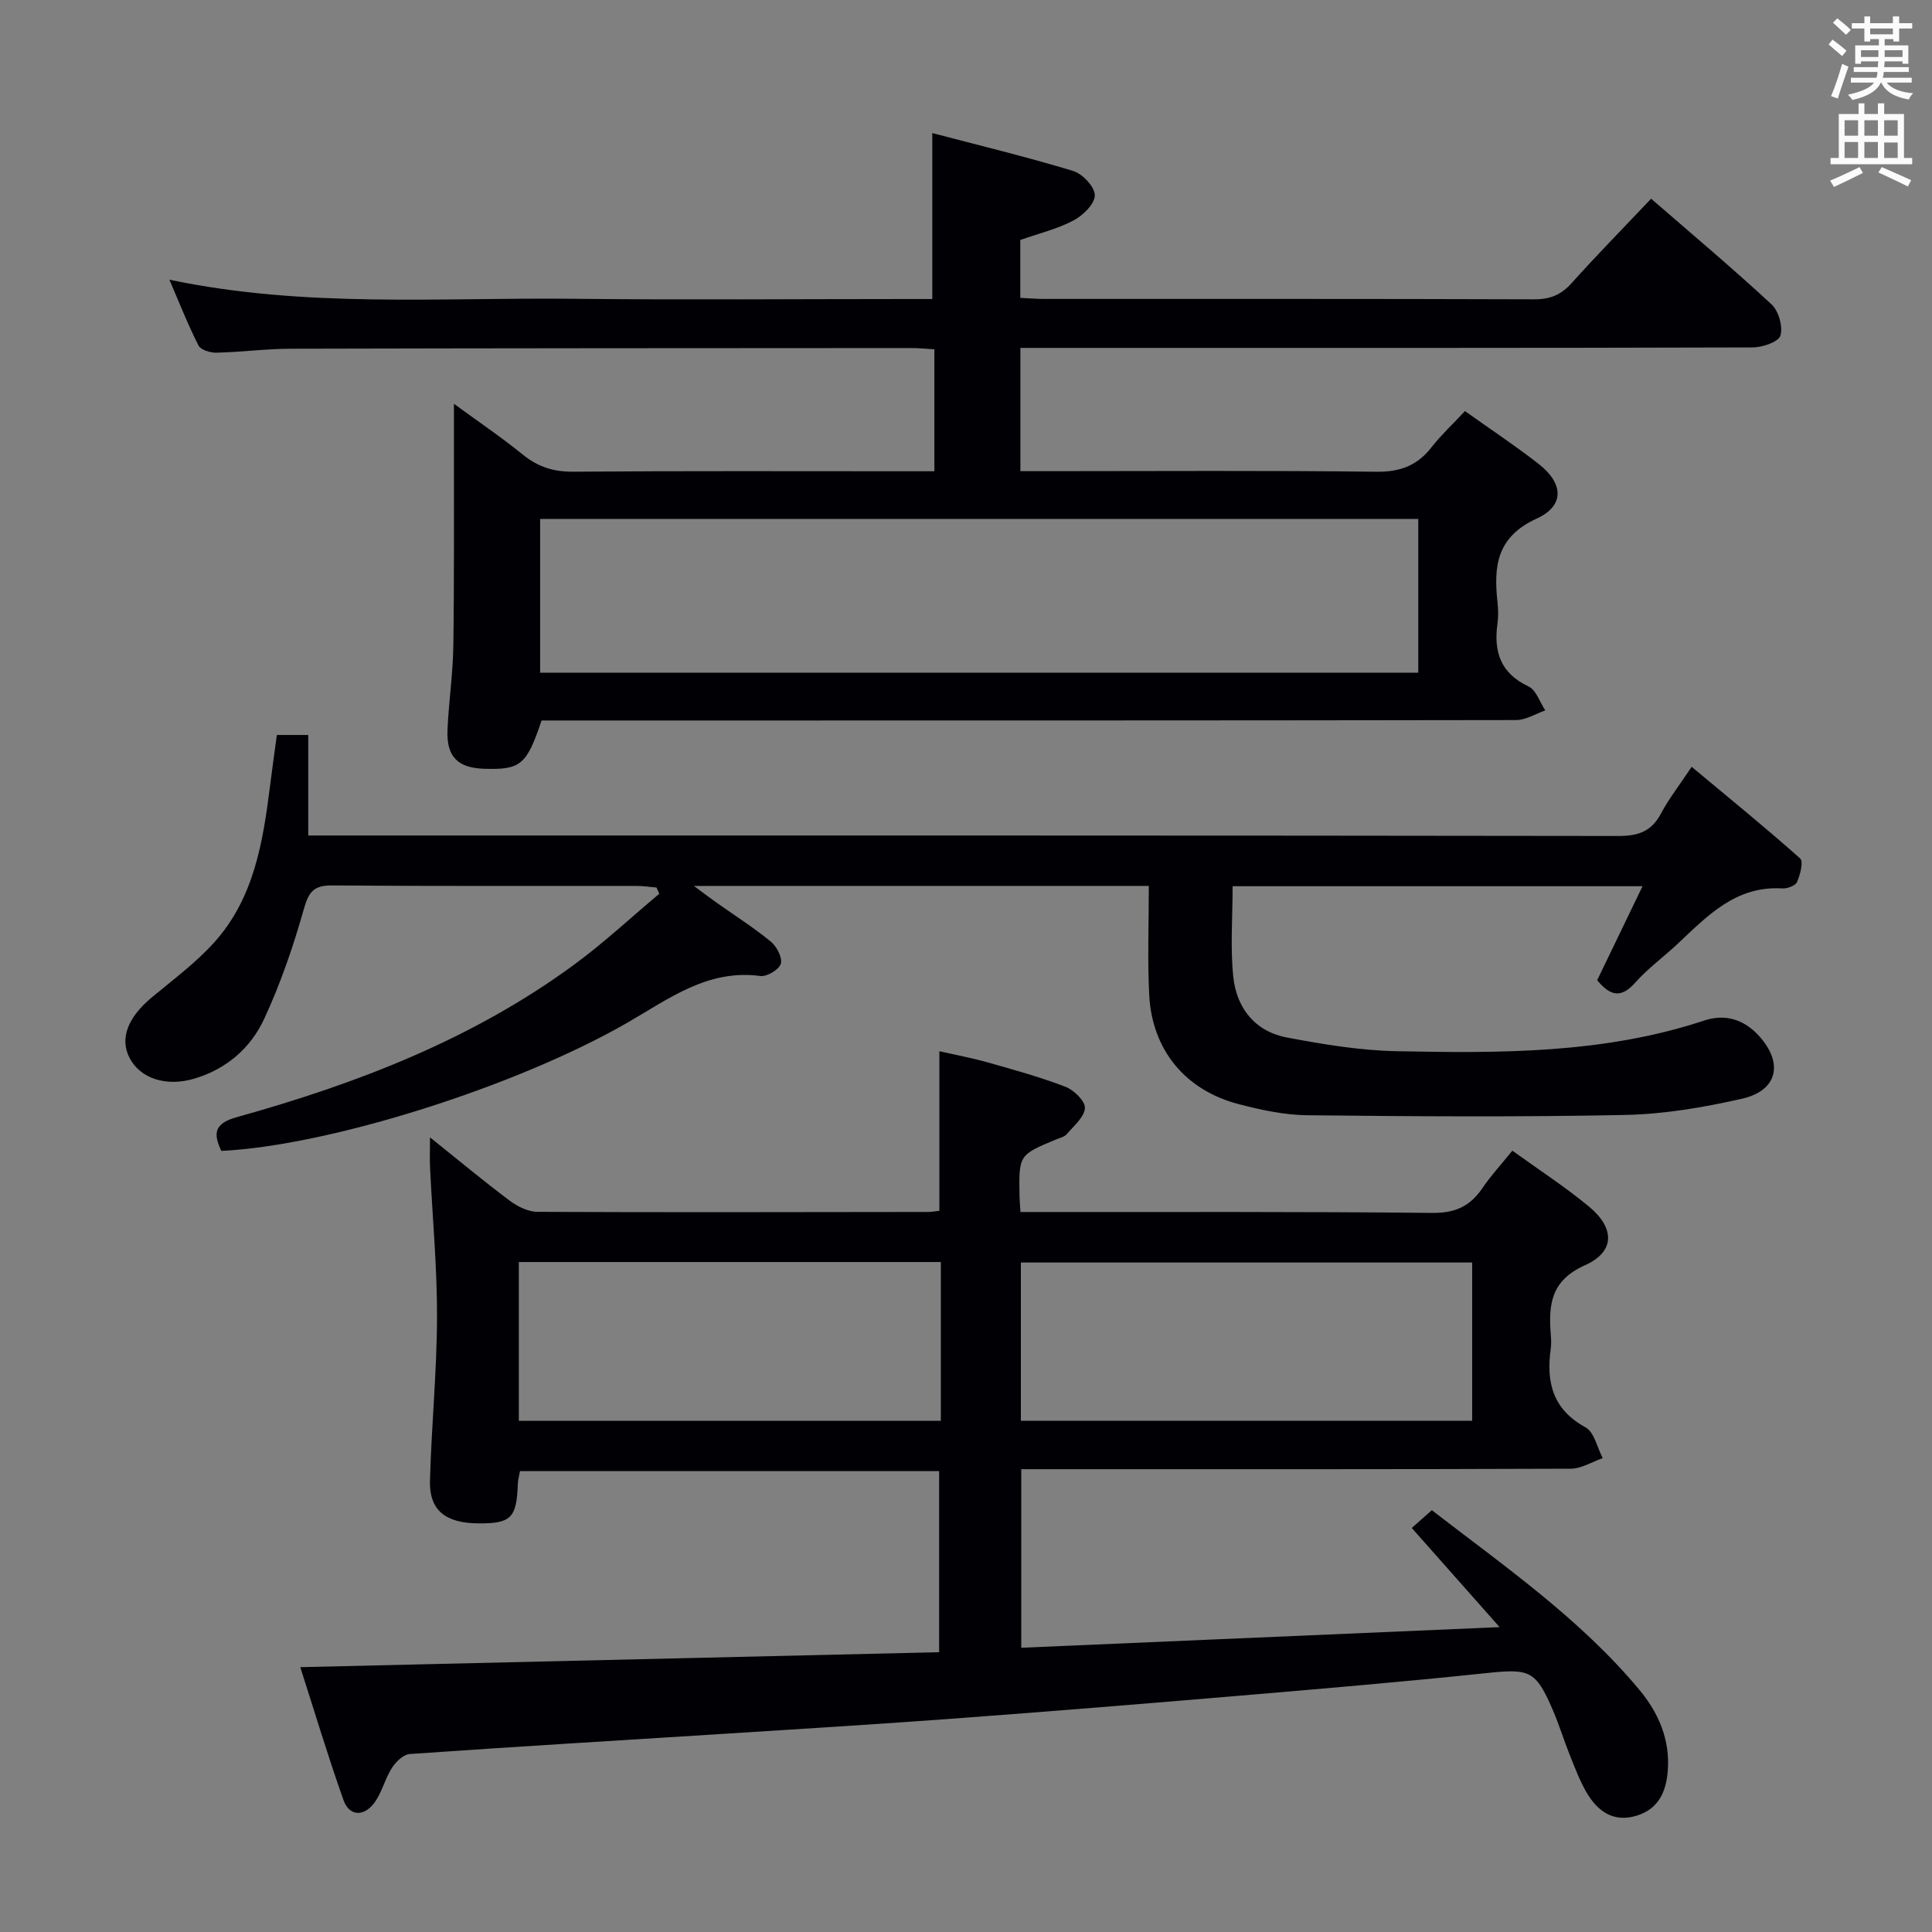 <svg enable-background="new 0 0 400 400" viewBox="0 0 400 400" xmlns="http://www.w3.org/2000/svg"><rect x="0" y="0" width="400" height="400" fill="#808080" stroke="none"/><g fill="#010105"><path d="m62.17 345.17c44.44-1.04 88.12-2.07 132.27-3.1 0-12.88 0-24.98 0-37.49-28.67 0-57.56 0-86.78 0-.15.85-.42 1.78-.45 2.72-.26 6.97-1.4 8.13-8.09 8.1-6.87-.03-10.26-2.69-10.1-8.82.3-11.3 1.43-22.59 1.46-33.88.03-10.29-.94-20.58-1.44-30.88-.09-1.77-.01-3.55-.01-6.34 5.95 4.77 11.14 9.09 16.53 13.13 1.61 1.2 3.8 2.28 5.74 2.29 27 .12 53.99.05 80.99.02.65 0 1.29-.14 2.2-.24 0-10.82 0-21.55 0-33.03 3.22.73 6.68 1.37 10.04 2.32 5.41 1.53 10.86 3.03 16.09 5.05 1.74.67 4.09 2.97 4 4.39-.12 1.88-2.29 3.68-3.74 5.38-.49.58-1.44.8-2.21 1.11-7.73 3.22-7.74 3.21-7.59 11.74.01.83.1 1.65.2 3.29h5.27c26.66.02 53.33-.09 79.99.19 4.72.05 7.83-1.37 10.37-5.12 1.75-2.58 3.89-4.9 6.21-7.77 5.47 3.96 10.9 7.47 15.85 11.57 5.39 4.46 5.44 9.35-.81 12.15-7.11 3.18-7.56 8.17-7.09 14.34.08.99.13 2.02-.01 3-.96 6.91.42 12.52 7.21 16.23 1.81.99 2.4 4.18 3.56 6.37-2.2.76-4.41 2.18-6.62 2.19-35.83.14-71.66.1-107.49.1-1.97 0-3.95 0-6.28 0v36.97c32.52-1.4 64.98-2.8 99.04-4.27-6.52-7.36-12.16-13.72-18.19-20.53 1.4-1.24 2.62-2.31 4.16-3.68 15.08 11.65 30.69 22.47 42.94 37.16 3.99 4.79 6.46 10.4 5.89 16.98-.38 4.38-2.04 7.76-6.44 9.11-4.81 1.47-8.09-.93-10.37-4.83-1.41-2.42-2.4-5.09-3.45-7.7-1.24-3.08-2.2-6.26-3.51-9.31-3.58-8.31-4.79-8.63-13.89-7.67-16.86 1.77-33.75 3.21-50.65 4.64-20.04 1.7-40.08 3.32-60.13 4.81-15.92 1.18-31.85 2.14-47.78 3.16-21.41 1.36-42.82 2.63-64.22 4.13-1.32.09-2.9 1.61-3.7 2.88-1.49 2.34-2.11 5.28-3.79 7.42-2.07 2.63-5.03 2.63-6.24-.78-3.2-9.02-5.95-18.19-8.94-27.5zm242.63-83.78c-31.45 0-62.47 0-93.44 0v32.76h93.44c0-11.07 0-21.71 0-32.76zm-110.01-.1c-29.32 0-58.22 0-87.37 0v32.88h87.37c0-11.06 0-21.71 0-32.88z"/><path d="m303.3 85.11c5.28 3.76 10.41 7.16 15.25 10.93 5.16 4.03 5.45 8.66-.4 11.33-8.31 3.8-8.92 9.89-8.11 17.3.16 1.48.2 3.02-.01 4.49-.8 5.81.65 10.24 6.43 12.96 1.59.74 2.34 3.26 3.48 4.96-2 .69-4.01 1.99-6.01 2-65.32.11-130.64.09-195.97.09-1.98 0-3.97 0-5.83 0-3.09 9.19-4.33 10.21-11.8 10-5.56-.16-7.93-2.49-7.68-8.1.26-5.81 1.13-11.61 1.21-17.42.2-14.46.1-28.93.12-43.39 0-1.83 0-3.66 0-6.66 5.18 3.79 9.88 6.96 14.26 10.52 3.15 2.56 6.39 3.58 10.48 3.54 22.83-.18 45.66-.09 68.49-.09h6.24c0-8.59 0-16.65 0-25.25-1.55-.09-3.14-.26-4.73-.26-42.83.02-85.65.03-128.48.14-5.15.01-10.29.7-15.44.82-1.26.03-3.23-.57-3.7-1.48-2.15-4.23-3.89-8.66-6.03-13.63 28.16 5.91 56 3.65 83.73 3.95 22.99.25 45.99.05 68.99.05h5.23c0-11.52 0-22.54 0-34.36 9.55 2.51 19.45 4.9 29.18 7.85 1.94.59 4.48 3.32 4.47 5.04-.01 1.79-2.46 4.18-4.43 5.21-3.33 1.76-7.11 2.67-11 4.03v11.99c1.73.08 3.34.22 4.95.22 33.83.01 67.66-.04 101.48.08 3.3.01 5.56-.95 7.73-3.37 5.21-5.8 10.68-11.37 16.45-17.46 8.52 7.4 16.91 14.44 24.93 21.88 1.47 1.37 2.38 4.6 1.84 6.46-.38 1.29-3.7 2.44-5.7 2.45-45.49.14-90.98.1-136.48.1-4.96 0-9.93 0-15.18 0v25.52h5.71c22.66 0 45.33-.16 67.99.12 5 .06 8.55-1.31 11.52-5.2 2.04-2.57 4.49-4.84 6.82-7.36zm-9.66 22.34c-60.7 0-121.1 0-181.81 0v31.82h181.81c0-10.74 0-21.15 0-31.82z"/><path d="m237.85 183.42c-31.77 0-62.39 0-94.19 0 1.97 1.46 3.27 2.45 4.61 3.4 3.8 2.69 7.74 5.2 11.33 8.14 1.22 1 2.42 3.32 2.06 4.57-.35 1.2-2.87 2.72-4.23 2.54-10.89-1.46-18.91 4.7-27.49 9.64-23.12 13.32-61.88 25.51-84.12 26.57-1.67-3.56-1.55-5.66 3.19-6.98 24.95-6.95 48.95-16.18 70.01-31.69 6.09-4.49 11.67-9.69 17.48-14.57-.19-.43-.39-.86-.58-1.29-1.39-.11-2.78-.33-4.16-.33-20.99-.02-41.99.07-62.98-.1-3.75-.03-4.84 1.25-5.85 4.81-2.19 7.78-4.85 15.52-8.25 22.85-2.78 5.98-7.74 10.33-14.38 12.32-5.81 1.75-11.23.07-13.49-4.3-2.05-3.98-.36-8.34 4.56-12.45 4.45-3.71 9.19-7.21 13.04-11.5 8.17-9.11 10.04-20.71 11.5-32.35.43-3.43.92-6.86 1.41-10.53h6.5v20.81h6.31c88.3 0 176.6-.03 264.91.1 4.14.01 6.87-.92 8.84-4.64 1.62-3.05 3.79-5.81 6.36-9.68 7.67 6.4 15.21 12.52 22.46 18.97.72.64.01 3.37-.64 4.87-.33.77-2.03 1.41-3.06 1.34-9.58-.59-15.46 5.64-21.62 11.43-2.91 2.74-6.2 5.11-8.83 8.08-2.9 3.27-5.17 2.79-7.87-.51 3-6.22 6.07-12.59 9.39-19.46-28.58 0-56.56 0-84.87 0 0 6.56-.5 12.73.14 18.77.68 6.46 4.5 11.32 11.13 12.56 7.48 1.41 15.1 2.68 22.69 2.83 21.44.43 42.92.53 63.68-6.35 4.33-1.43 8.21-.25 11.33 3.17 5.13 5.64 3.89 11.36-3.55 13.03-7.91 1.79-16.06 3.18-24.14 3.35-21.93.45-43.89.3-65.83.06-4.76-.05-9.59-1.1-14.23-2.31-11.06-2.89-17.93-11.27-18.49-22.66-.37-7.22-.08-14.52-.08-22.51z"/></g><path d="m378.6 9.2.8-1c.9.7 1.9 1.4 2.9 2.3l-.9 1.1c-1.1-.9-2-1.7-2.8-2.4zm.5 10.7c.9-2.1 1.6-4.3 2.3-6.7.4.2.8.4 1.3.6-.7 2.1-1.5 4.3-2.2 6.6zm.4-15.2.9-.9c1 .8 2 1.6 2.8 2.4l-1 1c-1-.9-1.9-1.8-2.7-2.5zm12.5-1.3h1.2v1.4h2.7v1.1h-2.7v2.7h-1.2v-.5h-1.8v1.3h4.9v3.8h-1.2v-.5h-3.7c0 .4-.1.9-.1 1.2h5.1v1h-5.2c0 .5-.1.9-.2 1.2h6v1h-5.2c1.1 1.3 2.9 2 5.5 2.2-.4.4-.7.8-.9 1.3-2.9-.5-4.8-1.6-5.7-3.5h-.1c-.8 1.7-2.7 2.9-5.9 3.6-.2-.4-.6-.8-.9-1.1 2.8-.6 4.6-1.4 5.4-2.5h-4.8v-1h5.3c.1-.3.2-.7.2-1.2h-4.9v-1h5c0-.4 0-.8.1-1.2h-3.6v.5h-1.2v-3.8h4.9v-1.3h-1.8v.5h-1.2v-2.7h-2.6v-1.1h2.6v-1.4h1.2v1.4h4.7v-1.4zm-6.7 8.4h3.6c0-.4 0-.9 0-1.4h-3.6zm1.9-4.7h4.7v-1.2h-4.7zm6.7 3.3h-3.7v1.4h3.7z" fill="#fafbfa"/><path d="m384.7 21.4h1.3v2.2h2.8v-2.2h1.3v2.2h4.1v9.1h1.7v1.3h-16.9v-1.3h1.7v-9.1h4.1v-2.2zm.3 13.2.7 1.2c-1.8.9-3.8 1.9-6 2.9-.2-.4-.5-.8-.8-1.3 2.4-1 4.4-2 6.1-2.8zm-3.1-6.5h2.8v-3.2h-2.8zm0 4.6h2.8v-3.3h-2.8zm4.1-4.6h2.8v-3.2h-2.8zm0 4.6h2.8v-3.3h-2.8zm3.6 1.9c2.1.9 4.1 1.8 6.1 2.7l-.7 1.3c-2.2-1.1-4.2-2-6.1-2.9zm3.3-9.7h-2.8v3.2h2.8zm-2.8 7.8h2.8v-3.2h-2.8z" fill="#fafbfa"/></svg>